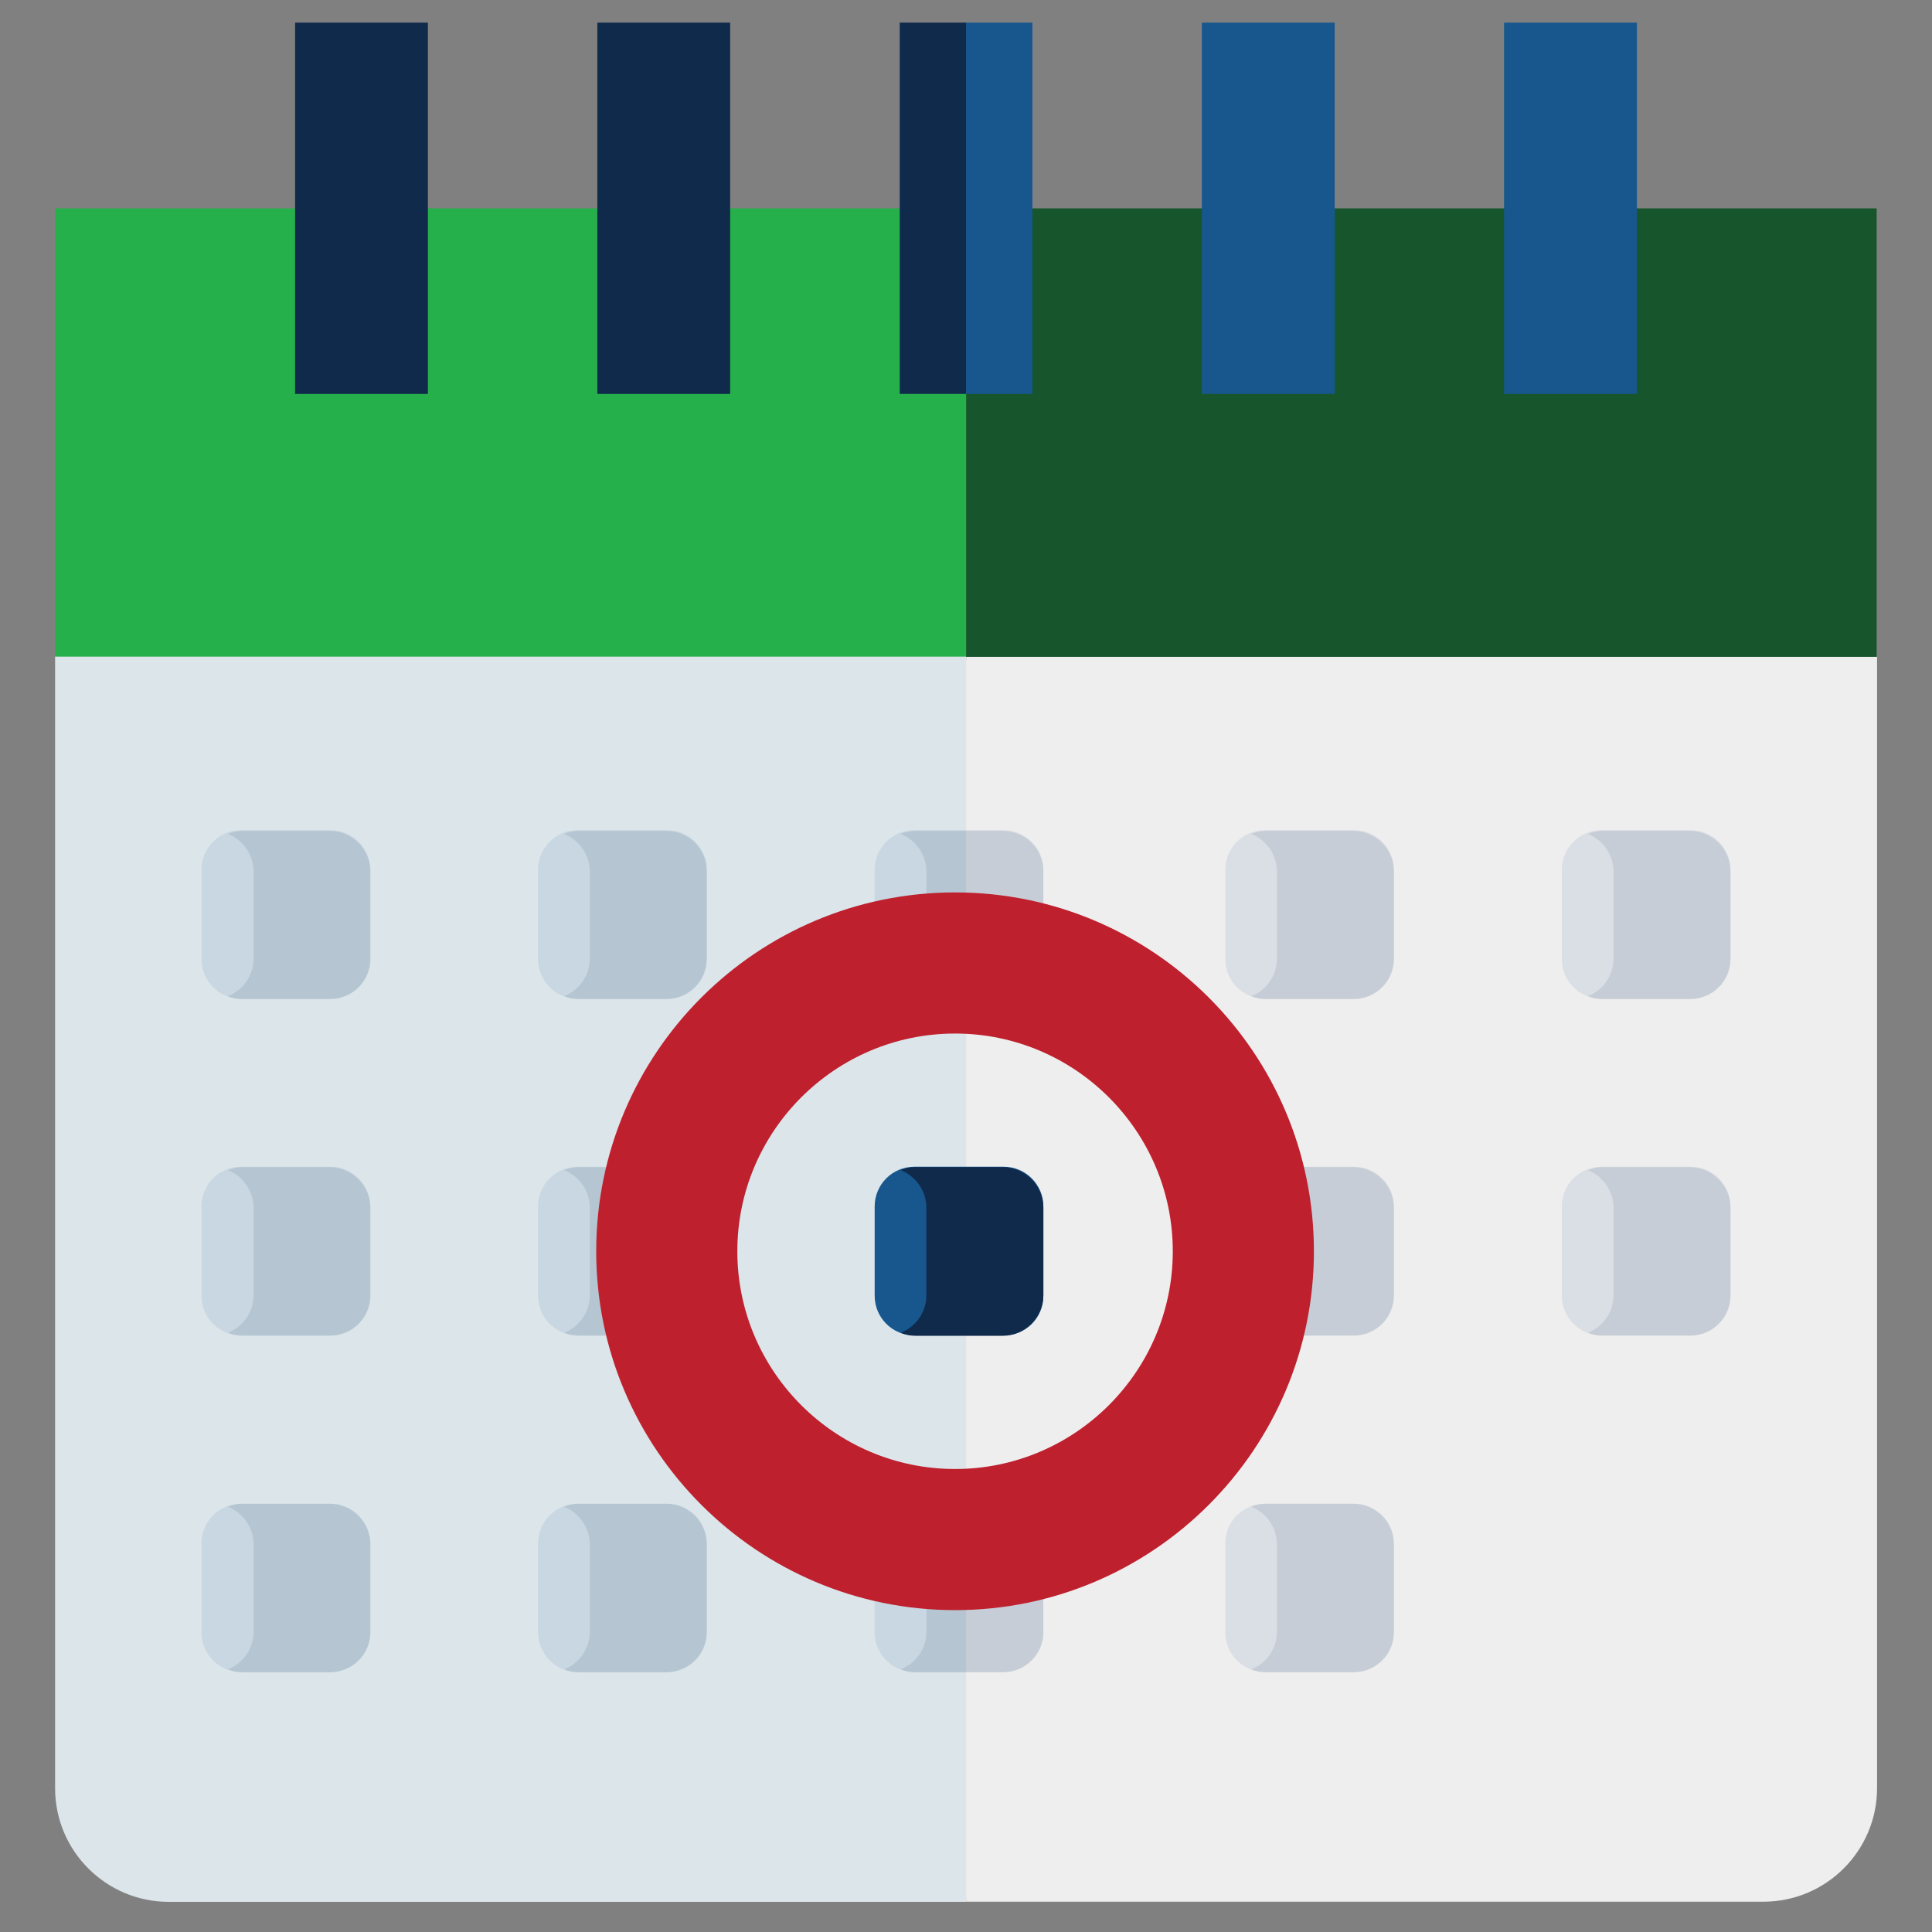 <?xml version="1.0" encoding="utf-8"?>
<!-- Generator: Adobe Illustrator 27.3.0, SVG Export Plug-In . SVG Version: 6.00 Build 0)  -->
<svg version="1.1" id="Layer_1" xmlns="http://www.w3.org/2000/svg" xmlns:xlink="http://www.w3.org/1999/xlink" x="0px" y="0px"
	 viewBox="0 0 512 512" style="enable-background:new 0 0 512 512;" xml:space="preserve">
<rect x="0" y="0" width="512" height="512" fill="#808080" stroke="none"/>
<style type="text/css">
	.st0{fill:#25B04B;}
	.st1{fill:#17562C;}
	.st2{fill:#DBE5EA;}
	.st3{fill:#EFEEEE;}
	.st4{fill:#102A4C;}
	.st5{fill:#17578E;}
	.st6{fill:#004A68;}
	.st7{opacity:0.1;fill:#17578E;}
	.st8{opacity:0.1;fill:#102A4C;}
	.st9{fill:#BE202E;}
</style>
<g id="g2015_00000032625691108435954540000004434800979500914869_" transform="translate(0,470.111)">
	<path id="path2017_00000111902345965132714600000010884134372778923918_" class="st0" d="M14.6-414.9v118.9L256-284.3l11.7-46.5
		L256-414.9H14.6z"/>
</g>
<g id="g2019_00000147210748201487223370000003811626187165858743_" transform="translate(205.538,470.111)">
	<path id="path2021_00000122718392836114704830000000968004785664027019_" class="st1" d="M50.5-414.9v130.6l241.3-11.7v-118.9H50.5
		z"/>
</g>
<g id="g2023_00000047041278251285687990000010004396535092495037_">
	<g>
		<g>
			<g id="g2025_00000000224337012962522790000003967921410035361196_">
				<g id="g2031_00000008109438581572433600000013764265242998166180_" transform="translate(0,368.909)">
					<path id="path2033_00000077321905362336103800000007381137849699234478_" class="st2" d="M14.6-194.9V105
						c0,16.6,13.5,30.1,30.1,30.1H256l23.5-186L256-194.9H14.6z"/>
				</g>
				<g id="g2035_00000014598831065851796900000008253252848955545485_" transform="translate(205.538,87.969)">
					<path id="path2037_00000067203926851391780420000017189781024678987910_" class="st3" d="M50.5,416h211.3
						c16.6,0,30.1-13.5,30.1-30.1V86.1H50.5V416z"/>
				</g>
				<path id="path2039_00000025425150654108802860000017863267981401051313_" class="st4" d="M113.4,104.4H78.2V6h35.2V104.4z"/>
				<path id="path2041_00000083073850601537987000000014546495274344593549_" class="st4" d="M193.5,104.4h-35.2V6h35.2V104.4z"/>
				<path id="path2043_00000122693654933183343690000000364343191358449842_" class="st5" d="M353.7,104.4h-35.2V6h35.2V104.4z"/>
				<path id="path2045_00000096758606806907301550000010364388649027589522_" class="st5" d="M433.8,104.4h-35.2V6h35.2V104.4z"/>
				<g id="g2051_00000031186737670816076400000003696177812072037267_" transform="translate(190.538,512)">
					<path id="path2053_00000080180555590147275290000012180868918508132751_" class="st4" d="M47.9-506v98.4h17.6l11.7-49.2
						L65.5-506H47.9z"/>
				</g>
				<path id="path2055_00000096061715980365394620000014314089838548151443_" class="st5" d="M273.6,6H256v98.4h17.6V6z"/>
			</g>
		</g>
	</g>
</g>
<g>
	<g>
		<path class="st7" d="M87.6,264.7H63.9c-5.8,0-10.5-4.7-10.5-10.5v-23.7c0-5.8,4.7-10.5,10.5-10.5h23.7c5.8,0,10.5,4.7,10.5,10.5
			v23.7C98.1,260.1,93.4,264.7,87.6,264.7z"/>
		<path class="st7" d="M176.8,264.7h-23.7c-5.8,0-10.5-4.7-10.5-10.5v-23.7c0-5.8,4.7-10.5,10.5-10.5h23.7c5.8,0,10.5,4.7,10.5,10.5
			v23.7C187.3,260.1,182.6,264.7,176.8,264.7z"/>
		<path class="st7" d="M266,264.7h-23.7c-5.8,0-10.5-4.7-10.5-10.5v-23.7c0-5.8,4.7-10.5,10.5-10.5H266c5.8,0,10.5,4.7,10.5,10.5
			v23.7C276.5,260.1,271.8,264.7,266,264.7z"/>
		<path class="st7" d="M87.6,353.9H63.9c-5.8,0-10.5-4.7-10.5-10.5v-23.7c0-5.8,4.7-10.5,10.5-10.5h23.7c5.8,0,10.5,4.7,10.5,10.5
			v23.7C98.1,349.3,93.4,353.9,87.6,353.9z"/>
		<path class="st7" d="M176.8,353.9h-23.7c-5.8,0-10.5-4.7-10.5-10.5v-23.7c0-5.8,4.7-10.5,10.5-10.5h23.7c5.8,0,10.5,4.7,10.5,10.5
			v23.7C187.3,349.3,182.6,353.9,176.8,353.9z"/>
		<path class="st5" d="M266,353.9h-23.7c-5.8,0-10.5-4.7-10.5-10.5v-23.7c0-5.8,4.7-10.5,10.5-10.5H266c5.8,0,10.5,4.7,10.5,10.5
			v23.7C276.5,349.3,271.8,353.9,266,353.9z"/>
		<path class="st7" d="M87.6,443.1H63.9c-5.8,0-10.5-4.7-10.5-10.5V409c0-5.8,4.7-10.5,10.5-10.5h23.7c5.8,0,10.5,4.7,10.5,10.5
			v23.7C98.1,438.5,93.4,443.1,87.6,443.1z"/>
		<path class="st7" d="M176.8,443.1h-23.7c-5.8,0-10.5-4.7-10.5-10.5V409c0-5.8,4.7-10.5,10.5-10.5h23.7c5.8,0,10.5,4.7,10.5,10.5
			v23.7C187.3,438.5,182.6,443.1,176.8,443.1z"/>
		<path class="st7" d="M266,443.1h-23.7c-5.8,0-10.5-4.7-10.5-10.5V409c0-5.8,4.7-10.5,10.5-10.5H266c5.8,0,10.5,4.7,10.5,10.5v23.7
			C276.5,438.5,271.8,443.1,266,443.1z"/>
	</g>
	<path class="st8" d="M265.7,220.2h-23.1c-1.4,0-2.7,0.3-3.9,0.8c4,1.6,6.8,5.5,6.8,10V254c0,4.6-2.8,8.4-6.8,10
		c1.2,0.5,2.6,0.8,3.9,0.8h23.1c5.9,0,10.8-4.8,10.8-10.8v-23.1C276.5,225,271.7,220.2,265.7,220.2z"/>
	<path class="st8" d="M176.5,220.2h-23.1c-1.4,0-2.7,0.3-3.9,0.8c4,1.6,6.8,5.5,6.8,10V254c0,4.6-2.8,8.4-6.8,10
		c1.2,0.5,2.6,0.8,3.9,0.8h23.1c5.9,0,10.8-4.8,10.8-10.8v-23.1C187.3,225,182.5,220.2,176.5,220.2z"/>
	<path class="st8" d="M87.3,220.2H64.3c-1.4,0-2.7,0.3-3.9,0.8c4,1.6,6.8,5.5,6.8,10V254c0,4.6-2.8,8.4-6.8,10
		c1.2,0.5,2.6,0.8,3.9,0.8h23.1c5.9,0,10.8-4.8,10.8-10.8v-23.1C98.1,225,93.3,220.2,87.3,220.2z"/>
	<path class="st8" d="M87.3,309.3H64.3c-1.4,0-2.7,0.3-3.9,0.8c4,1.6,6.8,5.5,6.8,10v23.1c0,4.6-2.8,8.4-6.8,10
		c1.2,0.5,2.6,0.8,3.9,0.8h23.1c5.9,0,10.8-4.8,10.8-10.8v-23.1C98.1,314.2,93.3,309.3,87.3,309.3L87.3,309.3z"/>
	<path class="st8" d="M87.3,398.5H64.3c-1.4,0-2.7,0.3-3.9,0.8c4,1.6,6.8,5.5,6.8,10v23.1c0,4.6-2.8,8.4-6.8,10
		c1.2,0.5,2.6,0.8,3.9,0.8h23.1c5.9,0,10.8-4.8,10.8-10.8v-23.1C98.1,403.4,93.3,398.5,87.3,398.5L87.3,398.5z"/>
	<path class="st8" d="M176.5,309.3h-23.1c-1.4,0-2.7,0.3-3.9,0.8c4,1.6,6.8,5.5,6.8,10v23.1c0,4.6-2.8,8.4-6.8,10
		c1.2,0.5,2.6,0.8,3.9,0.8h23.1c5.9,0,10.8-4.8,10.8-10.8v-23.1C187.3,314.2,182.5,309.3,176.5,309.3L176.5,309.3z"/>
	<path class="st8" d="M176.5,398.5h-23.1c-1.4,0-2.7,0.3-3.9,0.8c4,1.6,6.8,5.5,6.8,10v23.1c0,4.6-2.8,8.4-6.8,10
		c1.2,0.5,2.6,0.8,3.9,0.8h23.1c5.9,0,10.8-4.8,10.8-10.8v-23.1C187.3,403.4,182.5,398.5,176.5,398.5L176.5,398.5z"/>
	<path class="st4" d="M265.7,309.3h-23.1c-1.4,0-2.7,0.3-3.9,0.8c4,1.6,6.8,5.5,6.8,10v23.1c0,4.6-2.8,8.4-6.8,10
		c1.2,0.5,2.6,0.8,3.9,0.8h23.1c5.9,0,10.8-4.8,10.8-10.8v-23.1C276.5,314.2,271.7,309.3,265.7,309.3L265.7,309.3z"/>
	<path class="st8" d="M265.7,398.5h-23.1c-1.4,0-2.7,0.3-3.9,0.8c4,1.6,6.8,5.5,6.8,10v23.1c0,4.6-2.8,8.4-6.8,10
		c1.2,0.5,2.6,0.8,3.9,0.8h23.1c5.9,0,10.8-4.8,10.8-10.8v-23.1C276.5,403.4,271.7,398.5,265.7,398.5L265.7,398.5z"/>
</g>
<path class="st7" d="M358.9,264.7h-23.7c-5.8,0-10.5-4.7-10.5-10.5v-23.7c0-5.8,4.7-10.5,10.5-10.5h23.7c5.8,0,10.5,4.7,10.5,10.5
	v23.7C369.4,260.1,364.7,264.7,358.9,264.7z"/>
<path class="st7" d="M448.1,264.7h-23.7c-5.8,0-10.5-4.7-10.5-10.5v-23.7c0-5.8,4.7-10.5,10.5-10.5h23.7c5.8,0,10.5,4.7,10.5,10.5
	v23.7C458.6,260.1,453.9,264.7,448.1,264.7z"/>
<path class="st7" d="M358.9,353.9h-23.7c-5.8,0-10.5-4.7-10.5-10.5v-23.7c0-5.8,4.7-10.5,10.5-10.5h23.7c5.8,0,10.5,4.7,10.5,10.5
	v23.7C369.4,349.3,364.7,353.9,358.9,353.9z"/>
<path class="st7" d="M448.1,353.9h-23.7c-5.8,0-10.5-4.7-10.5-10.5v-23.7c0-5.8,4.7-10.5,10.5-10.5h23.7c5.8,0,10.5,4.7,10.5,10.5
	v23.7C458.6,349.3,453.9,353.9,448.1,353.9z"/>
<path class="st7" d="M358.9,443.1h-23.7c-5.8,0-10.5-4.7-10.5-10.5V409c0-5.8,4.7-10.5,10.5-10.5h23.7c5.8,0,10.5,4.7,10.5,10.5
	v23.7C369.4,438.5,364.7,443.1,358.9,443.1z"/>
<path class="st8" d="M447.8,220.2h-23.1c-1.4,0-2.7,0.3-3.9,0.8c4,1.6,6.8,5.5,6.8,10V254c0,4.6-2.8,8.4-6.8,10
	c1.2,0.5,2.6,0.8,3.9,0.8h23.1c5.9,0,10.8-4.8,10.8-10.8v-23.1C458.6,225,453.7,220.2,447.8,220.2z"/>
<path class="st8" d="M358.6,220.2h-23.1c-1.4,0-2.7,0.3-3.9,0.8c4,1.6,6.8,5.5,6.8,10V254c0,4.6-2.8,8.4-6.8,10
	c1.2,0.5,2.6,0.8,3.9,0.8h23.1c5.9,0,10.8-4.8,10.8-10.8v-23.1C369.4,225,364.5,220.2,358.6,220.2z"/>
<path class="st8" d="M358.6,309.3h-23.1c-1.4,0-2.7,0.3-3.9,0.8c4,1.6,6.8,5.5,6.8,10v23.1c0,4.6-2.8,8.4-6.8,10
	c1.2,0.5,2.6,0.8,3.9,0.8h23.1c5.9,0,10.8-4.8,10.8-10.8v-23.1C369.4,314.2,364.5,309.3,358.6,309.3L358.6,309.3z"/>
<path class="st8" d="M358.6,398.5h-23.1c-1.4,0-2.7,0.3-3.9,0.8c4,1.6,6.8,5.5,6.8,10v23.1c0,4.6-2.8,8.4-6.8,10
	c1.2,0.5,2.6,0.8,3.9,0.8h23.1c5.9,0,10.8-4.8,10.8-10.8v-23.1C369.4,403.4,364.5,398.5,358.6,398.5L358.6,398.5z"/>
<path class="st8" d="M447.8,309.3h-23.1c-1.4,0-2.7,0.3-3.9,0.8c4,1.6,6.8,5.5,6.8,10v23.1c0,4.6-2.8,8.4-6.8,10
	c1.2,0.5,2.6,0.8,3.9,0.8h23.1c5.9,0,10.8-4.8,10.8-10.8v-23.1C458.6,314.2,453.7,309.3,447.8,309.3L447.8,309.3z"/>
<g>
	<path class="st9" d="M253.1,426.7c-52.4,0-95.1-42.6-95.1-95.1s42.6-95.1,95.1-95.1s95.1,42.6,95.1,95.1S305.5,426.7,253.1,426.7z
		 M253.1,273.9c-31.8,0-57.7,25.9-57.7,57.7s25.9,57.7,57.7,57.7s57.7-25.9,57.7-57.7S284.9,273.9,253.1,273.9z"/>
</g>
</svg>
